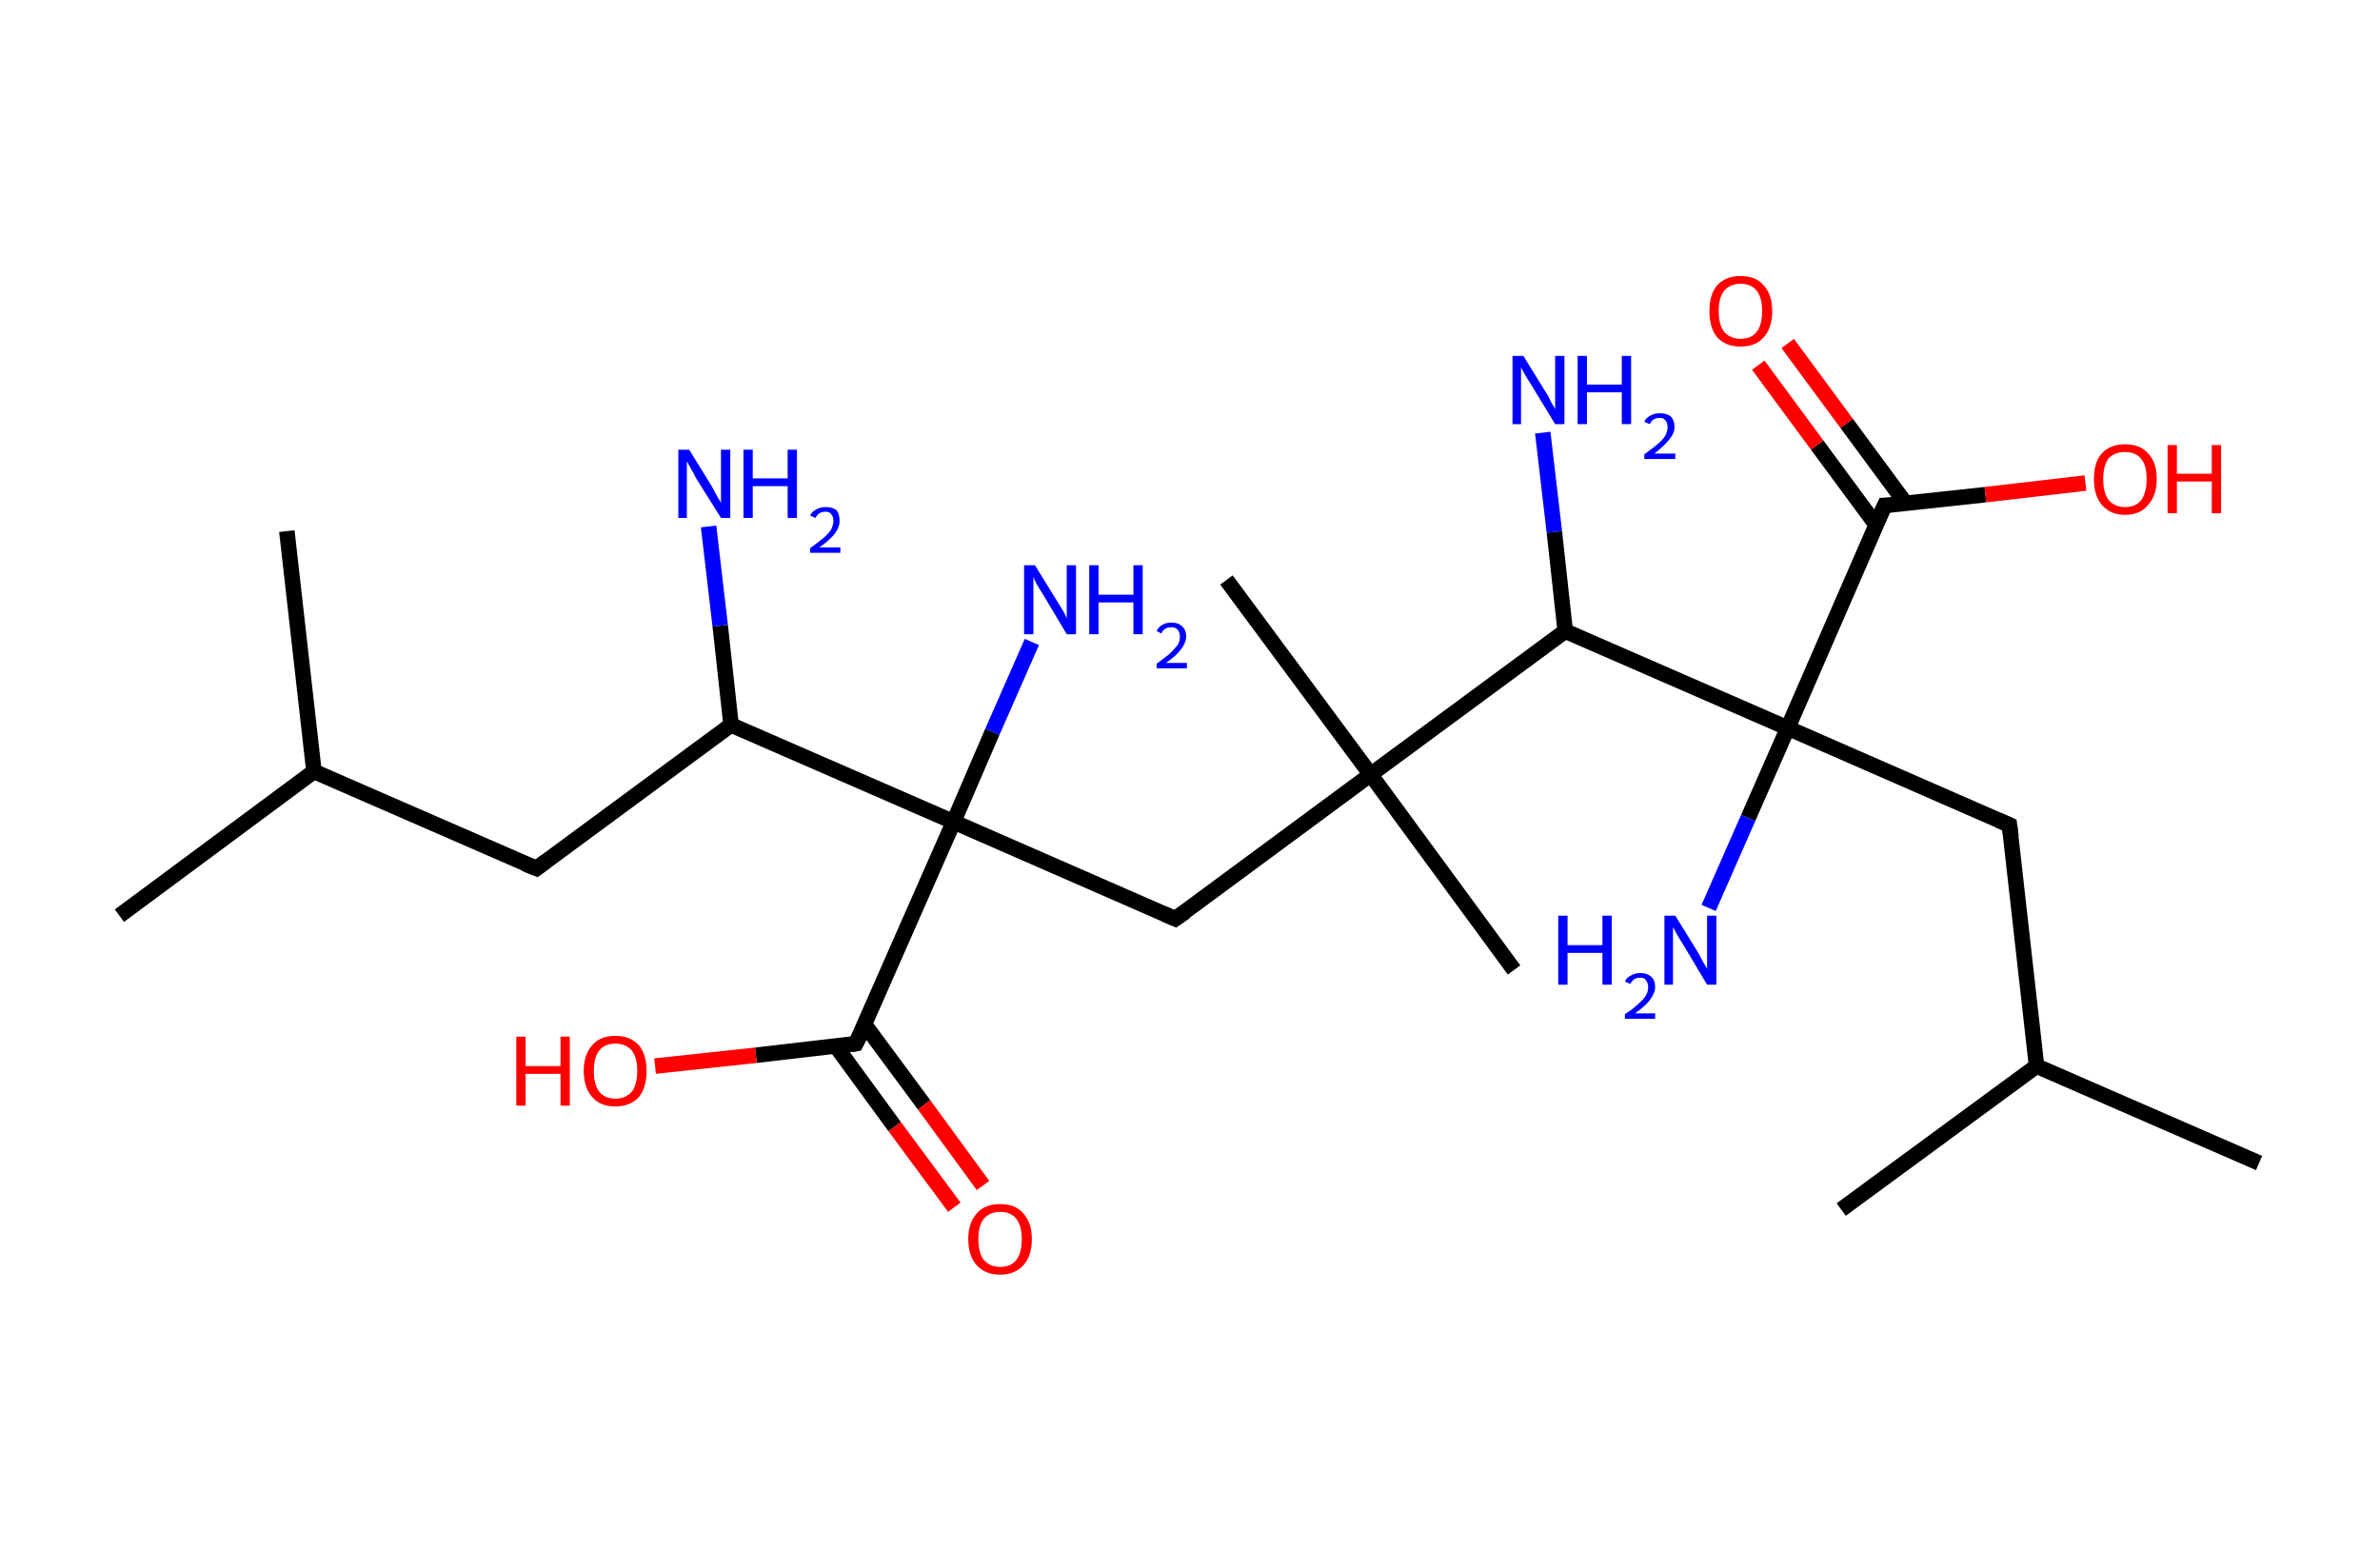 <?xml version='1.0' encoding='ASCII' standalone='yes'?>
<svg xmlns="http://www.w3.org/2000/svg" xmlns:rdkit="http://www.rdkit.org/xml" xmlns:xlink="http://www.w3.org/1999/xlink" version="1.1" baseProfile="full" xml:space="preserve" width="307px" height="200px" viewBox="0 0 307 200">
<!-- END OF HEADER -->
<rect style="opacity:1.0;fill:#FFFFFF;stroke:none" width="307.0" height="200.0" x="0.0" y="0.0"> </rect>
<path class="bond-0 atom-0 atom-1" d="M 15.4,118.1 L 40.5,99.5" style="fill:none;fill-rule:evenodd;stroke:#000000;stroke-width:2.0px;stroke-linecap:butt;stroke-linejoin:miter;stroke-opacity:1"/>
<path class="bond-1 atom-1 atom-2" d="M 40.5,99.5 L 37.0,68.5" style="fill:none;fill-rule:evenodd;stroke:#000000;stroke-width:2.0px;stroke-linecap:butt;stroke-linejoin:miter;stroke-opacity:1"/>
<path class="bond-2 atom-1 atom-3" d="M 40.5,99.5 L 69.2,112.0" style="fill:none;fill-rule:evenodd;stroke:#000000;stroke-width:2.0px;stroke-linecap:butt;stroke-linejoin:miter;stroke-opacity:1"/>
<path class="bond-3 atom-3 atom-4" d="M 69.2,112.0 L 94.3,93.5" style="fill:none;fill-rule:evenodd;stroke:#000000;stroke-width:2.0px;stroke-linecap:butt;stroke-linejoin:miter;stroke-opacity:1"/>
<path class="bond-4 atom-4 atom-5" d="M 94.3,93.5 L 92.9,80.7" style="fill:none;fill-rule:evenodd;stroke:#000000;stroke-width:2.0px;stroke-linecap:butt;stroke-linejoin:miter;stroke-opacity:1"/>
<path class="bond-4 atom-4 atom-5" d="M 92.9,80.7 L 91.4,67.9" style="fill:none;fill-rule:evenodd;stroke:#0000FF;stroke-width:2.0px;stroke-linecap:butt;stroke-linejoin:miter;stroke-opacity:1"/>
<path class="bond-5 atom-4 atom-6" d="M 94.3,93.5 L 123.0,106.0" style="fill:none;fill-rule:evenodd;stroke:#000000;stroke-width:2.0px;stroke-linecap:butt;stroke-linejoin:miter;stroke-opacity:1"/>
<path class="bond-6 atom-6 atom-7" d="M 123.0,106.0 L 128.0,94.4" style="fill:none;fill-rule:evenodd;stroke:#000000;stroke-width:2.0px;stroke-linecap:butt;stroke-linejoin:miter;stroke-opacity:1"/>
<path class="bond-6 atom-6 atom-7" d="M 128.0,94.4 L 133.1,82.8" style="fill:none;fill-rule:evenodd;stroke:#0000FF;stroke-width:2.0px;stroke-linecap:butt;stroke-linejoin:miter;stroke-opacity:1"/>
<path class="bond-7 atom-6 atom-8" d="M 123.0,106.0 L 151.6,118.5" style="fill:none;fill-rule:evenodd;stroke:#000000;stroke-width:2.0px;stroke-linecap:butt;stroke-linejoin:miter;stroke-opacity:1"/>
<path class="bond-8 atom-8 atom-9" d="M 151.6,118.5 L 176.8,99.9" style="fill:none;fill-rule:evenodd;stroke:#000000;stroke-width:2.0px;stroke-linecap:butt;stroke-linejoin:miter;stroke-opacity:1"/>
<path class="bond-9 atom-9 atom-10" d="M 176.8,99.9 L 158.2,74.8" style="fill:none;fill-rule:evenodd;stroke:#000000;stroke-width:2.0px;stroke-linecap:butt;stroke-linejoin:miter;stroke-opacity:1"/>
<path class="bond-10 atom-9 atom-11" d="M 176.8,99.9 L 195.3,125.1" style="fill:none;fill-rule:evenodd;stroke:#000000;stroke-width:2.0px;stroke-linecap:butt;stroke-linejoin:miter;stroke-opacity:1"/>
<path class="bond-11 atom-9 atom-12" d="M 176.8,99.9 L 201.9,81.4" style="fill:none;fill-rule:evenodd;stroke:#000000;stroke-width:2.0px;stroke-linecap:butt;stroke-linejoin:miter;stroke-opacity:1"/>
<path class="bond-12 atom-12 atom-13" d="M 201.9,81.4 L 200.5,68.6" style="fill:none;fill-rule:evenodd;stroke:#000000;stroke-width:2.0px;stroke-linecap:butt;stroke-linejoin:miter;stroke-opacity:1"/>
<path class="bond-12 atom-12 atom-13" d="M 200.5,68.6 L 199.0,55.8" style="fill:none;fill-rule:evenodd;stroke:#0000FF;stroke-width:2.0px;stroke-linecap:butt;stroke-linejoin:miter;stroke-opacity:1"/>
<path class="bond-13 atom-12 atom-14" d="M 201.9,81.4 L 230.6,93.9" style="fill:none;fill-rule:evenodd;stroke:#000000;stroke-width:2.0px;stroke-linecap:butt;stroke-linejoin:miter;stroke-opacity:1"/>
<path class="bond-14 atom-14 atom-15" d="M 230.6,93.9 L 225.5,105.5" style="fill:none;fill-rule:evenodd;stroke:#000000;stroke-width:2.0px;stroke-linecap:butt;stroke-linejoin:miter;stroke-opacity:1"/>
<path class="bond-14 atom-14 atom-15" d="M 225.5,105.5 L 220.4,117.1" style="fill:none;fill-rule:evenodd;stroke:#0000FF;stroke-width:2.0px;stroke-linecap:butt;stroke-linejoin:miter;stroke-opacity:1"/>
<path class="bond-15 atom-14 atom-16" d="M 230.6,93.9 L 259.2,106.4" style="fill:none;fill-rule:evenodd;stroke:#000000;stroke-width:2.0px;stroke-linecap:butt;stroke-linejoin:miter;stroke-opacity:1"/>
<path class="bond-16 atom-16 atom-17" d="M 259.2,106.4 L 262.7,137.5" style="fill:none;fill-rule:evenodd;stroke:#000000;stroke-width:2.0px;stroke-linecap:butt;stroke-linejoin:miter;stroke-opacity:1"/>
<path class="bond-17 atom-17 atom-18" d="M 262.7,137.5 L 291.4,150.0" style="fill:none;fill-rule:evenodd;stroke:#000000;stroke-width:2.0px;stroke-linecap:butt;stroke-linejoin:miter;stroke-opacity:1"/>
<path class="bond-18 atom-17 atom-19" d="M 262.7,137.5 L 237.5,156.0" style="fill:none;fill-rule:evenodd;stroke:#000000;stroke-width:2.0px;stroke-linecap:butt;stroke-linejoin:miter;stroke-opacity:1"/>
<path class="bond-19 atom-14 atom-20" d="M 230.6,93.9 L 243.1,65.2" style="fill:none;fill-rule:evenodd;stroke:#000000;stroke-width:2.0px;stroke-linecap:butt;stroke-linejoin:miter;stroke-opacity:1"/>
<path class="bond-20 atom-20 atom-21" d="M 245.8,64.9 L 238.2,54.6" style="fill:none;fill-rule:evenodd;stroke:#000000;stroke-width:2.0px;stroke-linecap:butt;stroke-linejoin:miter;stroke-opacity:1"/>
<path class="bond-20 atom-20 atom-21" d="M 238.2,54.6 L 230.6,44.3" style="fill:none;fill-rule:evenodd;stroke:#FF0000;stroke-width:2.0px;stroke-linecap:butt;stroke-linejoin:miter;stroke-opacity:1"/>
<path class="bond-20 atom-20 atom-21" d="M 242.0,67.7 L 234.4,57.4" style="fill:none;fill-rule:evenodd;stroke:#000000;stroke-width:2.0px;stroke-linecap:butt;stroke-linejoin:miter;stroke-opacity:1"/>
<path class="bond-20 atom-20 atom-21" d="M 234.4,57.4 L 226.8,47.1" style="fill:none;fill-rule:evenodd;stroke:#FF0000;stroke-width:2.0px;stroke-linecap:butt;stroke-linejoin:miter;stroke-opacity:1"/>
<path class="bond-21 atom-20 atom-22" d="M 243.1,65.2 L 256.1,63.8" style="fill:none;fill-rule:evenodd;stroke:#000000;stroke-width:2.0px;stroke-linecap:butt;stroke-linejoin:miter;stroke-opacity:1"/>
<path class="bond-21 atom-20 atom-22" d="M 256.1,63.8 L 269.0,62.3" style="fill:none;fill-rule:evenodd;stroke:#FF0000;stroke-width:2.0px;stroke-linecap:butt;stroke-linejoin:miter;stroke-opacity:1"/>
<path class="bond-22 atom-6 atom-23" d="M 123.0,106.0 L 110.4,134.6" style="fill:none;fill-rule:evenodd;stroke:#000000;stroke-width:2.0px;stroke-linecap:butt;stroke-linejoin:miter;stroke-opacity:1"/>
<path class="bond-23 atom-23 atom-24" d="M 107.8,134.9 L 115.4,145.3" style="fill:none;fill-rule:evenodd;stroke:#000000;stroke-width:2.0px;stroke-linecap:butt;stroke-linejoin:miter;stroke-opacity:1"/>
<path class="bond-23 atom-23 atom-24" d="M 115.4,145.3 L 123.1,155.7" style="fill:none;fill-rule:evenodd;stroke:#FF0000;stroke-width:2.0px;stroke-linecap:butt;stroke-linejoin:miter;stroke-opacity:1"/>
<path class="bond-23 atom-23 atom-24" d="M 111.5,132.1 L 119.2,142.5" style="fill:none;fill-rule:evenodd;stroke:#000000;stroke-width:2.0px;stroke-linecap:butt;stroke-linejoin:miter;stroke-opacity:1"/>
<path class="bond-23 atom-23 atom-24" d="M 119.2,142.5 L 126.8,152.9" style="fill:none;fill-rule:evenodd;stroke:#FF0000;stroke-width:2.0px;stroke-linecap:butt;stroke-linejoin:miter;stroke-opacity:1"/>
<path class="bond-24 atom-23 atom-25" d="M 110.4,134.6 L 97.5,136.1" style="fill:none;fill-rule:evenodd;stroke:#000000;stroke-width:2.0px;stroke-linecap:butt;stroke-linejoin:miter;stroke-opacity:1"/>
<path class="bond-24 atom-23 atom-25" d="M 97.5,136.1 L 84.5,137.5" style="fill:none;fill-rule:evenodd;stroke:#FF0000;stroke-width:2.0px;stroke-linecap:butt;stroke-linejoin:miter;stroke-opacity:1"/>
<path d="M 67.7,111.4 L 69.2,112.0 L 70.4,111.1" style="fill:none;stroke:#000000;stroke-width:2.0px;stroke-linecap:butt;stroke-linejoin:miter;stroke-opacity:1;"/>
<path d="M 150.2,117.9 L 151.6,118.5 L 152.9,117.6" style="fill:none;stroke:#000000;stroke-width:2.0px;stroke-linecap:butt;stroke-linejoin:miter;stroke-opacity:1;"/>
<path d="M 257.8,105.8 L 259.2,106.4 L 259.4,107.9" style="fill:none;stroke:#000000;stroke-width:2.0px;stroke-linecap:butt;stroke-linejoin:miter;stroke-opacity:1;"/>
<path d="M 242.4,66.7 L 243.1,65.2 L 243.7,65.2" style="fill:none;stroke:#000000;stroke-width:2.0px;stroke-linecap:butt;stroke-linejoin:miter;stroke-opacity:1;"/>
<path d="M 111.1,133.2 L 110.4,134.6 L 109.8,134.7" style="fill:none;stroke:#000000;stroke-width:2.0px;stroke-linecap:butt;stroke-linejoin:miter;stroke-opacity:1;"/>
<path class="atom-5" d="M 88.9 58.0 L 91.8 62.7 Q 92.0 63.1, 92.5 64.0 Q 93.0 64.8, 93.0 64.9 L 93.0 58.0 L 94.2 58.0 L 94.2 66.8 L 93.0 66.8 L 89.8 61.7 Q 89.5 61.1, 89.1 60.4 Q 88.7 59.7, 88.6 59.5 L 88.6 66.8 L 87.5 66.8 L 87.5 58.0 L 88.9 58.0 " fill="#0000FF"/>
<path class="atom-5" d="M 95.9 58.0 L 97.1 58.0 L 97.1 61.7 L 101.6 61.7 L 101.6 58.0 L 102.8 58.0 L 102.8 66.8 L 101.6 66.8 L 101.6 62.7 L 97.1 62.7 L 97.1 66.8 L 95.9 66.8 L 95.9 58.0 " fill="#0000FF"/>
<path class="atom-5" d="M 104.5 66.5 Q 104.7 66.0, 105.3 65.7 Q 105.8 65.4, 106.5 65.4 Q 107.4 65.4, 107.9 65.8 Q 108.3 66.3, 108.3 67.2 Q 108.3 68.0, 107.7 68.8 Q 107.1 69.6, 105.7 70.6 L 108.4 70.6 L 108.4 71.3 L 104.5 71.3 L 104.5 70.7 Q 105.6 69.9, 106.2 69.4 Q 106.9 68.8, 107.2 68.3 Q 107.5 67.7, 107.5 67.2 Q 107.5 66.6, 107.2 66.3 Q 107.0 66.0, 106.5 66.0 Q 106.0 66.0, 105.7 66.2 Q 105.4 66.4, 105.2 66.8 L 104.5 66.5 " fill="#0000FF"/>
<path class="atom-7" d="M 133.5 72.9 L 136.4 77.6 Q 136.7 78.1, 137.2 78.9 Q 137.6 79.7, 137.6 79.8 L 137.6 72.9 L 138.8 72.9 L 138.8 81.8 L 137.6 81.8 L 134.5 76.6 Q 134.1 76.0, 133.7 75.3 Q 133.4 74.7, 133.3 74.4 L 133.3 81.8 L 132.1 81.8 L 132.1 72.9 L 133.5 72.9 " fill="#0000FF"/>
<path class="atom-7" d="M 140.5 72.9 L 141.7 72.9 L 141.7 76.7 L 146.2 76.7 L 146.2 72.9 L 147.4 72.9 L 147.4 81.8 L 146.2 81.8 L 146.2 77.7 L 141.7 77.7 L 141.7 81.8 L 140.5 81.8 L 140.5 72.9 " fill="#0000FF"/>
<path class="atom-7" d="M 149.2 81.4 Q 149.4 80.9, 149.9 80.6 Q 150.4 80.3, 151.1 80.3 Q 152.0 80.3, 152.5 80.8 Q 153.0 81.2, 153.0 82.1 Q 153.0 82.9, 152.3 83.8 Q 151.7 84.6, 150.4 85.5 L 153.1 85.5 L 153.1 86.2 L 149.2 86.2 L 149.2 85.6 Q 150.2 84.9, 150.9 84.3 Q 151.5 83.7, 151.9 83.2 Q 152.2 82.7, 152.2 82.1 Q 152.2 81.6, 151.9 81.2 Q 151.6 80.9, 151.1 80.9 Q 150.6 80.9, 150.3 81.1 Q 150.0 81.3, 149.8 81.7 L 149.2 81.4 " fill="#0000FF"/>
<path class="atom-13" d="M 196.5 45.9 L 199.4 50.6 Q 199.7 51.0, 200.1 51.9 Q 200.6 52.7, 200.6 52.8 L 200.6 45.9 L 201.8 45.9 L 201.8 54.7 L 200.6 54.7 L 197.5 49.6 Q 197.1 49.0, 196.7 48.3 Q 196.3 47.6, 196.2 47.4 L 196.2 54.7 L 195.1 54.7 L 195.1 45.9 L 196.5 45.9 " fill="#0000FF"/>
<path class="atom-13" d="M 203.5 45.9 L 204.7 45.9 L 204.7 49.6 L 209.2 49.6 L 209.2 45.9 L 210.4 45.9 L 210.4 54.7 L 209.2 54.7 L 209.2 50.6 L 204.7 50.6 L 204.7 54.7 L 203.5 54.7 L 203.5 45.9 " fill="#0000FF"/>
<path class="atom-13" d="M 212.1 54.4 Q 212.3 53.9, 212.9 53.6 Q 213.4 53.3, 214.1 53.3 Q 215.0 53.3, 215.5 53.7 Q 216.0 54.2, 216.0 55.1 Q 216.0 55.9, 215.3 56.7 Q 214.7 57.5, 213.4 58.5 L 216.1 58.5 L 216.1 59.2 L 212.1 59.2 L 212.1 58.6 Q 213.2 57.8, 213.8 57.3 Q 214.5 56.7, 214.8 56.2 Q 215.1 55.6, 215.1 55.1 Q 215.1 54.5, 214.8 54.2 Q 214.6 53.9, 214.1 53.9 Q 213.6 53.9, 213.3 54.1 Q 213.0 54.3, 212.8 54.7 L 212.1 54.4 " fill="#0000FF"/>
<path class="atom-15" d="M 201.0 118.1 L 202.2 118.1 L 202.2 121.9 L 206.7 121.9 L 206.7 118.1 L 207.9 118.1 L 207.9 127.0 L 206.7 127.0 L 206.7 122.9 L 202.2 122.9 L 202.2 127.0 L 201.0 127.0 L 201.0 118.1 " fill="#0000FF"/>
<path class="atom-15" d="M 209.6 126.6 Q 209.8 126.1, 210.4 125.8 Q 210.9 125.5, 211.6 125.5 Q 212.5 125.5, 213.0 126.0 Q 213.5 126.4, 213.5 127.3 Q 213.5 128.1, 212.8 129.0 Q 212.2 129.8, 210.9 130.7 L 213.5 130.7 L 213.5 131.4 L 209.6 131.4 L 209.6 130.8 Q 210.7 130.1, 211.3 129.5 Q 212.0 128.9, 212.3 128.4 Q 212.6 127.9, 212.6 127.3 Q 212.6 126.8, 212.3 126.4 Q 212.1 126.1, 211.6 126.1 Q 211.1 126.1, 210.8 126.3 Q 210.5 126.5, 210.3 126.9 L 209.6 126.6 " fill="#0000FF"/>
<path class="atom-15" d="M 216.1 118.1 L 219.0 122.8 Q 219.3 123.3, 219.7 124.1 Q 220.2 124.9, 220.2 125.0 L 220.2 118.1 L 221.4 118.1 L 221.4 127.0 L 220.2 127.0 L 217.1 121.8 Q 216.7 121.2, 216.3 120.5 Q 216.0 119.9, 215.8 119.6 L 215.8 127.0 L 214.7 127.0 L 214.7 118.1 L 216.1 118.1 " fill="#0000FF"/>
<path class="atom-21" d="M 220.5 40.1 Q 220.5 38.0, 221.5 36.8 Q 222.6 35.6, 224.5 35.6 Q 226.5 35.6, 227.5 36.8 Q 228.6 38.0, 228.6 40.1 Q 228.6 42.3, 227.5 43.5 Q 226.5 44.7, 224.5 44.7 Q 222.6 44.7, 221.5 43.5 Q 220.5 42.3, 220.5 40.1 M 224.5 43.7 Q 225.9 43.7, 226.6 42.8 Q 227.3 41.9, 227.3 40.1 Q 227.3 38.4, 226.6 37.5 Q 225.9 36.6, 224.5 36.6 Q 223.2 36.6, 222.4 37.5 Q 221.7 38.4, 221.7 40.1 Q 221.7 41.9, 222.4 42.8 Q 223.2 43.7, 224.5 43.7 " fill="#FF0000"/>
<path class="atom-22" d="M 270.1 61.8 Q 270.1 59.6, 271.1 58.5 Q 272.2 57.3, 274.1 57.3 Q 276.1 57.3, 277.1 58.5 Q 278.2 59.6, 278.2 61.8 Q 278.2 63.9, 277.1 65.1 Q 276.1 66.4, 274.1 66.4 Q 272.2 66.4, 271.1 65.1 Q 270.1 63.9, 270.1 61.8 M 274.1 65.4 Q 275.5 65.4, 276.2 64.5 Q 276.9 63.5, 276.9 61.8 Q 276.9 60.0, 276.2 59.2 Q 275.5 58.3, 274.1 58.3 Q 272.8 58.3, 272.0 59.1 Q 271.3 60.0, 271.3 61.8 Q 271.3 63.6, 272.0 64.5 Q 272.8 65.4, 274.1 65.4 " fill="#FF0000"/>
<path class="atom-22" d="M 279.6 57.4 L 280.8 57.4 L 280.8 61.1 L 285.3 61.1 L 285.3 57.4 L 286.5 57.4 L 286.5 66.2 L 285.3 66.2 L 285.3 62.1 L 280.8 62.1 L 280.8 66.2 L 279.6 66.2 L 279.6 57.4 " fill="#FF0000"/>
<path class="atom-24" d="M 124.9 159.8 Q 124.9 157.7, 126.0 156.5 Q 127.0 155.3, 129.0 155.3 Q 131.0 155.3, 132.0 156.5 Q 133.1 157.7, 133.1 159.8 Q 133.1 162.0, 132.0 163.2 Q 130.9 164.4, 129.0 164.4 Q 127.1 164.4, 126.0 163.2 Q 124.9 162.0, 124.9 159.8 M 129.0 163.4 Q 130.4 163.4, 131.1 162.5 Q 131.8 161.6, 131.8 159.8 Q 131.8 158.1, 131.1 157.2 Q 130.4 156.3, 129.0 156.3 Q 127.7 156.3, 126.9 157.2 Q 126.2 158.1, 126.2 159.8 Q 126.2 161.6, 126.9 162.5 Q 127.7 163.4, 129.0 163.4 " fill="#FF0000"/>
<path class="atom-25" d="M 66.6 133.7 L 67.8 133.7 L 67.8 137.5 L 72.3 137.5 L 72.3 133.7 L 73.5 133.7 L 73.5 142.6 L 72.3 142.6 L 72.3 138.5 L 67.8 138.5 L 67.8 142.6 L 66.6 142.6 L 66.6 133.7 " fill="#FF0000"/>
<path class="atom-25" d="M 75.3 138.1 Q 75.3 136.0, 76.4 134.8 Q 77.4 133.6, 79.4 133.6 Q 81.3 133.6, 82.4 134.8 Q 83.4 136.0, 83.4 138.1 Q 83.4 140.3, 82.4 141.5 Q 81.3 142.7, 79.4 142.7 Q 77.4 142.7, 76.4 141.5 Q 75.3 140.3, 75.3 138.1 M 79.4 141.7 Q 80.7 141.7, 81.5 140.8 Q 82.2 139.9, 82.2 138.1 Q 82.2 136.4, 81.5 135.5 Q 80.7 134.6, 79.4 134.6 Q 78.0 134.6, 77.3 135.5 Q 76.6 136.4, 76.6 138.1 Q 76.6 139.9, 77.3 140.8 Q 78.0 141.7, 79.4 141.7 " fill="#FF0000"/>
</svg>
